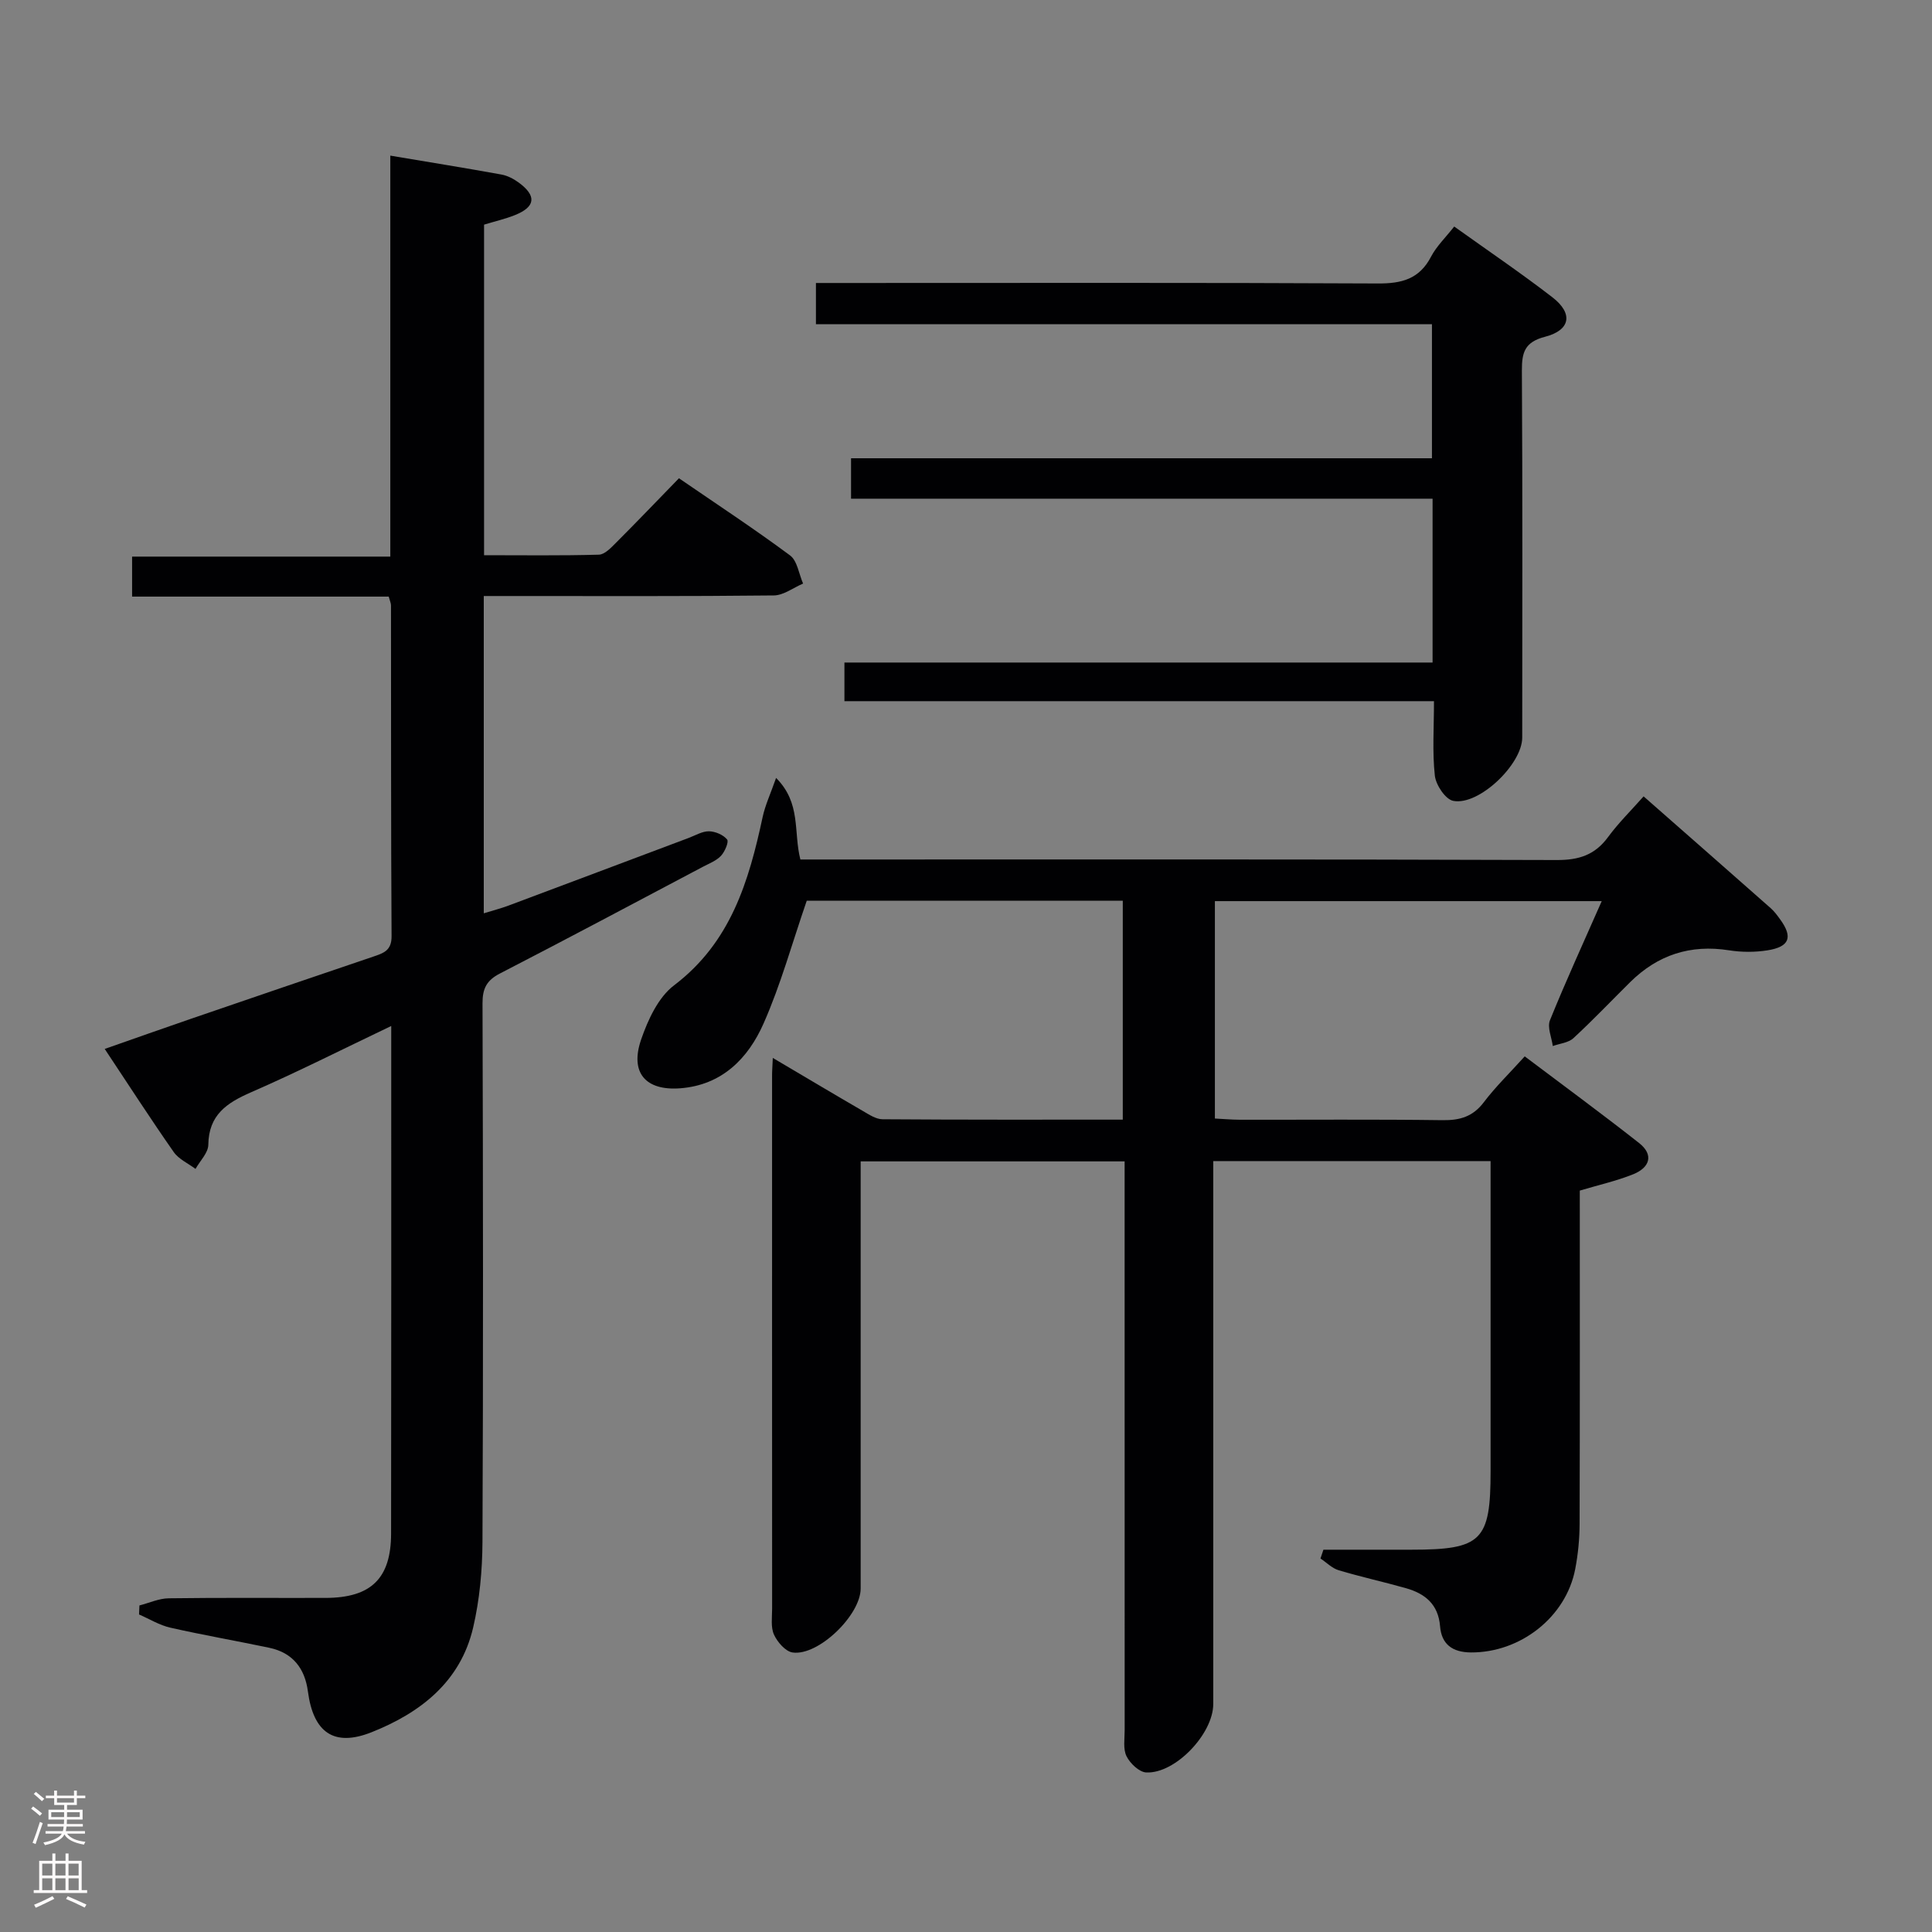 <svg enable-background="new 0 0 400 400" viewBox="0 0 400 400" xmlns="http://www.w3.org/2000/svg"><rect x="0" y="0" width="400" height="400" fill="#808080" stroke="none"/><g fill="#010103"><path d="m160 219.03c6.71 3.96 12.67 7.52 18.67 11 1.26.73 2.68 1.69 4.04 1.7 16.46.12 32.93.08 49.75.08 0-15.29 0-30.17 0-45.33-22.31 0-44.4 0-65.43 0-3.03 8.78-5.38 17.38-8.95 25.44-3.19 7.21-8.59 12.74-17.25 13.4-7.17.54-10.47-3.22-8.08-10.13 1.41-4.08 3.55-8.72 6.81-11.19 11.73-8.89 15.48-21.52 18.34-34.86.53-2.45 1.62-4.77 2.78-8.08 5.24 5.26 3.56 11.14 5.03 16.89h5.61c50.32 0 100.65-.07 150.97.11 4.59.02 7.9-1.03 10.63-4.74 2.15-2.93 4.78-5.51 7.37-8.44 8.9 7.82 17.63 15.47 26.33 23.16.74.65 1.34 1.48 1.93 2.29 2.69 3.69 1.98 5.7-2.63 6.43-2.59.41-5.35.4-7.94-.01-8.01-1.26-14.77.95-20.48 6.6-3.91 3.87-7.7 7.86-11.74 11.59-1.04.96-2.83 1.11-4.27 1.63-.24-1.79-1.18-3.87-.59-5.33 3.28-8.11 6.94-16.08 10.72-24.67-27.05 0-53.4 0-80.09 0v45.01c1.64.08 3.39.24 5.14.25 14 .02 28-.1 41.99.09 3.63.05 6.3-.74 8.56-3.73 2.4-3.17 5.29-5.97 8.46-9.48 7.9 5.96 15.88 11.81 23.66 17.93 3.16 2.48 2.18 5.11-1.18 6.47-3.49 1.4-7.2 2.23-11.08 3.39 0 23.02.03 46-.04 68.98-.01 3.14-.32 6.32-.91 9.39-1.92 9.96-11.37 17.3-21.57 17.25-3.88-.02-6.11-1.71-6.41-5.42-.37-4.58-3.13-6.77-7.09-7.89-4.62-1.31-9.32-2.33-13.91-3.71-1.37-.41-2.51-1.6-3.76-2.43.2-.61.41-1.22.61-1.82h18.17c14.6 0 16.44-1.82 16.44-16.28 0-19.5 0-38.99 0-58.49 0-1.8 0-3.59 0-5.69-19.27 0-38 0-57.42 0v5.94 106.48c0 6.14-7.84 14.44-13.87 14.16-1.46-.07-3.34-1.87-4.08-3.35-.75-1.5-.39-3.58-.39-5.41-.01-37.16-.01-74.32-.01-111.48 0-1.97 0-3.94 0-6.28-18.28 0-36.15 0-54.65 0v5.46 82.98c0 5.49-8.75 14-14.09 13.24-1.47-.21-3.15-2.15-3.85-3.69-.71-1.55-.39-3.59-.39-5.42-.02-36.66-.01-73.32-.01-109.98-.02-1 .06-1.99.15-4.01z"/><path d="m81 212.42c-10.16 4.85-19.47 9.56-29.01 13.72-5.05 2.2-8.78 4.69-8.86 10.87-.02 1.68-1.72 3.33-2.65 5-1.53-1.15-3.47-2-4.51-3.49-4.77-6.82-9.28-13.81-14.29-21.35 6.16-2.16 12.01-4.23 17.88-6.25 12.56-4.31 25.13-8.6 37.71-12.86 2.12-.72 3.82-1.24 3.8-4.22-.14-22.83-.09-45.66-.12-68.5 0-.46-.23-.93-.47-1.82-17.56 0-35.17 0-53.13 0 0-2.87 0-5.3 0-8.28h53.46c0-27.95 0-55.37 0-83.02 8.02 1.35 15.54 2.56 23.03 3.92 1.25.23 2.52.9 3.56 1.66 3.74 2.75 3.48 5.02-.78 6.73-1.99.8-4.1 1.28-6.4 1.98v68.44c7.93 0 15.85.11 23.77-.11 1.21-.03 2.52-1.44 3.54-2.46 4.24-4.24 8.38-8.57 13.04-13.36 7.87 5.4 15.59 10.47 23 15.97 1.51 1.12 1.83 3.85 2.7 5.83-2.02.86-4.04 2.44-6.07 2.46-18 .2-36 .12-54 .12-1.96 0-3.91 0-6.04 0v65.69c1.85-.57 3.51-1 5.1-1.59 12.44-4.65 24.87-9.34 37.31-14.01 1.4-.52 2.82-1.4 4.21-1.38 1.31.02 2.96.72 3.76 1.7.4.49-.47 2.53-1.27 3.38-.98 1.04-2.48 1.6-3.8 2.3-13.97 7.38-27.91 14.82-41.96 22.06-2.76 1.42-3.62 3.11-3.61 6.18.11 37.16.16 74.33-.01 111.49-.03 5.93-.59 11.99-1.93 17.75-2.62 11.23-10.92 17.65-21.03 21.67-7.8 3.1-12.06.05-13.18-8.44-.63-4.79-3.15-8.02-7.98-9.04-6.83-1.44-13.71-2.63-20.51-4.17-2.25-.51-4.32-1.8-6.47-2.73.03-.62.05-1.25.08-1.87 2.03-.52 4.05-1.46 6.08-1.48 10.83-.15 21.66-.05 32.5-.08 9.38-.03 13.51-4.04 13.52-13.32.05-34.67.03-69.33.03-105.09z"/><path d="m296.6 137.17c0-11.7 0-22.48 0-33.92-40.1 0-80.12 0-120.4 0 0-3.06 0-5.46 0-8.37h120.27c0-9.4 0-18.3 0-27.75-42.43 0-84.82 0-127.54 0 0-2.94 0-5.34 0-8.54h5.85c36.82 0 73.65-.09 110.47.1 4.97.03 8.62-.91 11.04-5.56 1.12-2.15 2.98-3.92 4.79-6.23 6.94 4.97 13.8 9.61 20.34 14.66 4.32 3.34 3.75 6.79-1.52 8.16-4.21 1.09-4.83 3.21-4.81 7.01.15 25.33.08 50.65.07 75.98 0 5.51-8.97 14.15-14.29 13.1-1.61-.32-3.58-3.28-3.8-5.21-.54-4.89-.18-9.89-.18-15.43-41.04 0-81.42 0-122.06 0 0-2.88 0-5.16 0-8z"/></g><path d="m6.44 374.46.42-.45c.65.47 1.27.95 1.85 1.44l-.45.49c-.65-.56-1.25-1.06-1.82-1.48m.93 7.33-.63-.26c.55-1.36 1.05-2.8 1.52-4.33.19.1.38.19.59.27-.46 1.29-.95 2.73-1.48 4.32m-.38-10.38.44-.42c.43.34 1.01.82 1.74 1.44l-.49.49c-.53-.51-1.09-1.01-1.69-1.51m2.5.35h1.72v-1.04h.59v1.04h3.52v-1.04h.59v1.04h1.75v.53h-1.75v1.42h-2.03v.97h3.22v2.03h-3.24c0 .35-.01.66-.03.93h3.32v.53h-3.37c-.03.27-.08.58-.15.94h3.96v.53h-3.71c.67.92 1.93 1.48 3.79 1.68-.13.24-.23.44-.29.59-2.13-.38-3.48-1.08-4.04-2.12-.43.97-1.77 1.72-4.03 2.23-.09-.19-.2-.37-.33-.55 2.1-.42 3.37-1.03 3.81-1.83h-3.36v-.53h3.58c.08-.29.13-.61.16-.94h-3.33v-.53h3.39c.02-.27.04-.58.04-.93h-3.23v-2.03h3.25v-.97h-2.07v-1.42h-1.73zm1.12 3.44v1h2.65c.01-.3.02-.44.01-.4v-.25-.35zm1.19-2h3.52v-.91h-3.52zm4.71 2h-2.63v.59c0 .16-.01.28-.01.4h2.64z" fill="#fcfafa"/><path d="m13.56 383.74h.63v1.52h2.72v6.07h1.13v.6h-11.06v-.6h1.13v-6.07h2.73v-1.52h.63v1.52h2.1v-1.52zm-2.69 8.83.38.56c-1.24.63-2.53 1.25-3.85 1.85-.1-.21-.21-.42-.34-.63 1.36-.55 2.63-1.15 3.81-1.78m-2.13-4.27h2.1v-2.45h-2.1zm0 3.04h2.1v-2.46h-2.1zm2.72-3.04h2.1v-2.45h-2.1zm0 3.04h2.1v-2.46h-2.1zm6.07 3.6c-1.41-.71-2.7-1.3-3.86-1.78l.35-.56c1.45.62 2.75 1.19 3.88 1.72zm-1.25-9.09h-2.1v2.45h2.1zm-2.09 5.49h2.1v-2.46h-2.1z" fill="#fcfafa"/></svg>